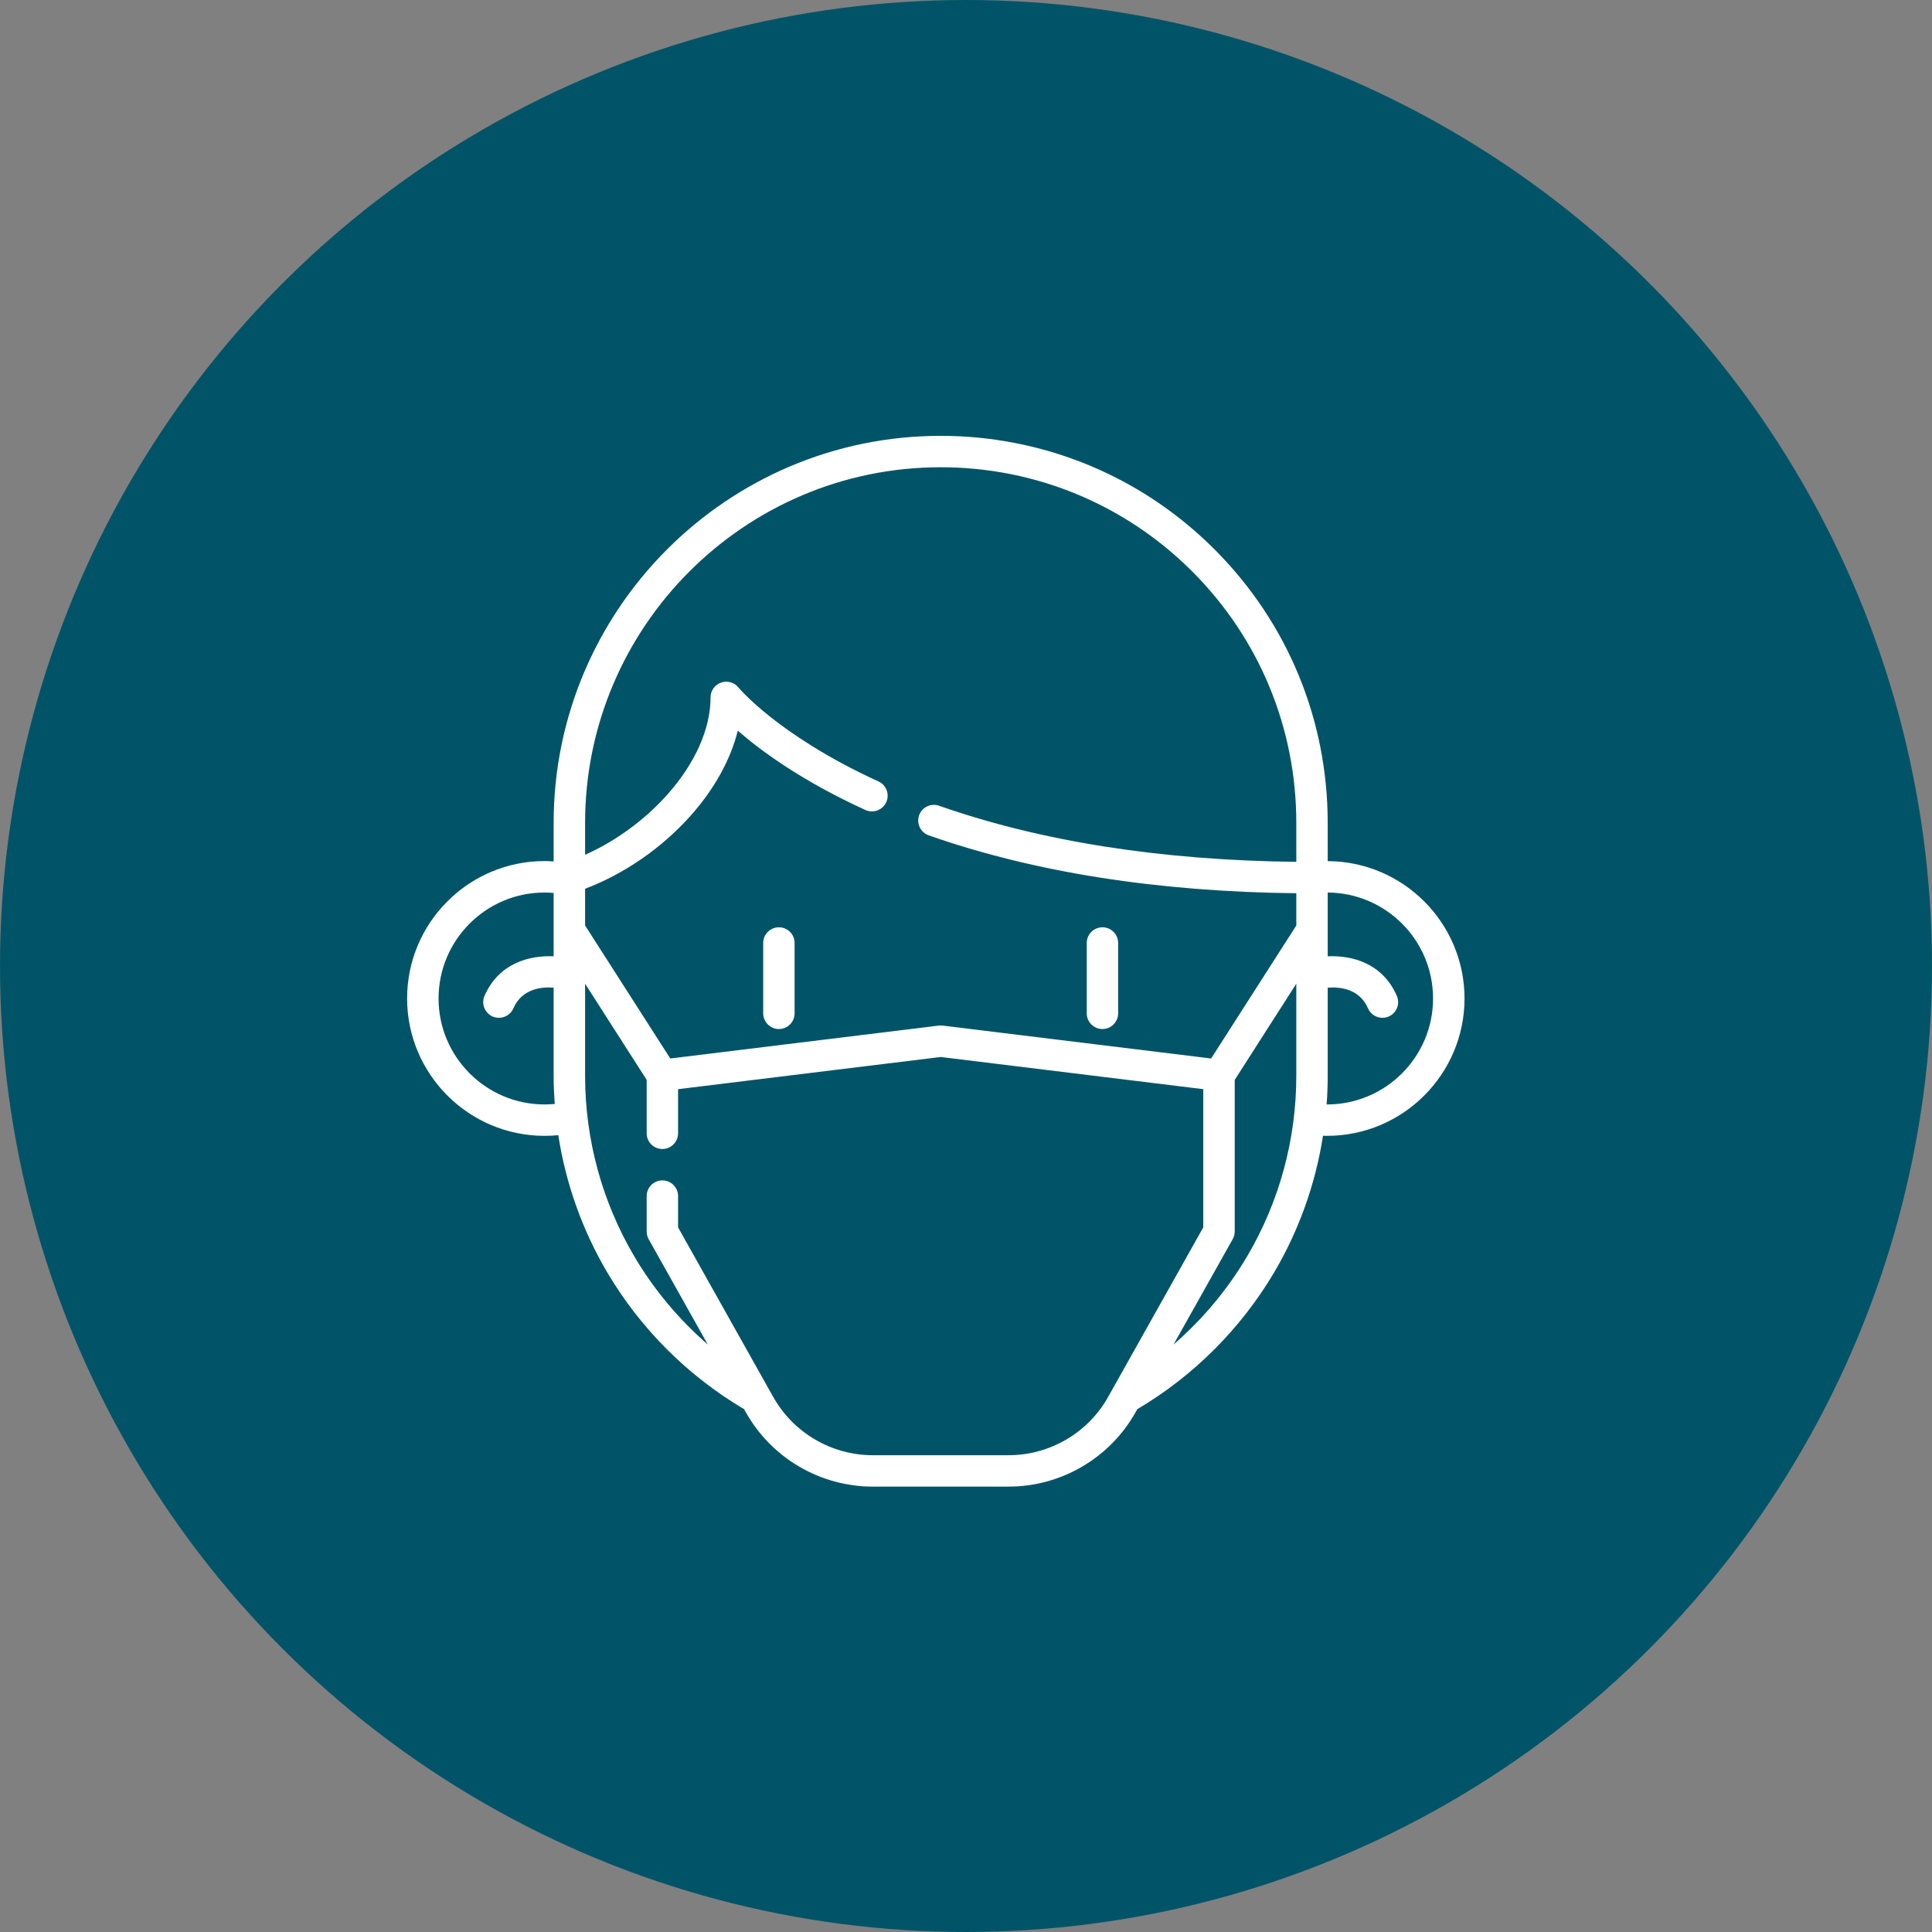 <?xml version="1.0" encoding="UTF-8" standalone="no"?>
<!DOCTYPE svg PUBLIC "-//W3C//DTD SVG 1.1//EN" "http://www.w3.org/Graphics/SVG/1.1/DTD/svg11.dtd">
<svg width="100%" height="100%" viewBox="0 0 32 32" version="1.1" xmlns="http://www.w3.org/2000/svg" xmlns:xlink="http://www.w3.org/1999/xlink" xml:space="preserve" xmlns:serif="http://www.serif.com/" style="fill-rule:evenodd;clip-rule:evenodd;stroke-linejoin:round;stroke-miterlimit:2;">
    <rect x="0" y="0" width="32" height="32" fill="#808080" stroke="none"/>
    <circle cx="16" cy="16" r="16" style="fill:rgb(1,84,104);"/>
    <path d="M12.901,15.359C12.758,15.359 12.641,15.475 12.641,15.619L12.641,16.784C12.641,16.927 12.758,17.044 12.901,17.044C13.045,17.044 13.161,16.927 13.161,16.784L13.161,15.619C13.161,15.475 13.045,15.359 12.901,15.359Z" style="fill:white;fill-rule:nonzero;"/>
    <path d="M18.26,17.044C18.404,17.044 18.52,16.927 18.52,16.784L18.52,15.619C18.52,15.475 18.404,15.359 18.26,15.359C18.116,15.359 18,15.475 18,15.619L18,16.784C18,16.927 18.116,17.044 18.26,17.044Z" style="fill:white;fill-rule:nonzero;"/>
    <path d="M21.991,14.263L21.991,13.63C21.991,11.918 21.325,10.308 20.114,9.097C19.203,8.186 18.057,7.577 16.798,7.335C16.4,7.258 15.99,7.219 15.581,7.219C12.046,7.219 9.17,10.095 9.17,13.63L9.17,14.268C9.12,14.264 9.07,14.262 9.019,14.262C7.764,14.262 6.743,15.283 6.743,16.538C6.743,17.792 7.764,18.813 9.019,18.813C9.095,18.813 9.172,18.809 9.247,18.802C9.371,19.603 9.645,20.375 10.058,21.075C10.609,22.008 11.392,22.789 12.324,23.34L12.353,23.391C12.779,24.151 13.586,24.623 14.457,24.623L16.704,24.623C17.576,24.623 18.382,24.151 18.809,23.391L18.838,23.34C19.77,22.789 20.552,22.007 21.104,21.075C21.515,20.378 21.789,19.609 21.913,18.812C21.936,18.813 21.958,18.813 21.981,18.813C23.236,18.813 24.257,17.792 24.257,16.538C24.257,15.287 23.241,14.268 21.991,14.263ZM15.581,7.739C15.957,7.739 16.334,7.775 16.7,7.845C17.856,8.068 18.909,8.628 19.746,9.464C20.858,10.577 21.471,12.057 21.471,13.63L21.471,14.275C19.232,14.25 17.243,13.938 15.555,13.346C15.419,13.298 15.271,13.369 15.223,13.505C15.176,13.64 15.247,13.789 15.383,13.836C17.125,14.448 19.173,14.77 21.471,14.795L21.471,15.329L20.06,17.532L15.612,16.987C15.591,16.985 15.57,16.985 15.549,16.987L11.102,17.532L9.691,15.329L9.691,14.721C10.342,14.473 10.956,14.05 11.435,13.515C11.832,13.07 12.101,12.583 12.22,12.102C12.602,12.435 13.28,12.935 14.334,13.416C14.465,13.475 14.619,13.418 14.679,13.287C14.738,13.156 14.681,13.002 14.55,12.943C13.691,12.551 13.106,12.148 12.767,11.88C12.399,11.589 12.232,11.388 12.231,11.387C12.162,11.301 12.046,11.269 11.942,11.306C11.839,11.342 11.769,11.441 11.769,11.551C11.769,12.072 11.513,12.647 11.047,13.168C10.675,13.584 10.194,13.934 9.691,14.158L9.691,13.63C9.691,10.382 12.333,7.739 15.581,7.739ZM9.019,18.293C8.051,18.293 7.264,17.505 7.264,16.538C7.264,15.57 8.051,14.783 9.019,14.783C9.07,14.783 9.12,14.786 9.17,14.79L9.17,15.839C8.774,15.822 8.263,15.948 8.025,16.495C7.968,16.626 8.029,16.779 8.16,16.837C8.194,16.851 8.229,16.858 8.264,16.858C8.364,16.858 8.46,16.8 8.503,16.702C8.644,16.378 8.962,16.343 9.17,16.359L9.17,17.818C9.17,17.974 9.177,18.13 9.188,18.285C9.132,18.29 9.076,18.293 9.019,18.293ZM18.355,23.136C18.021,23.733 17.388,24.103 16.704,24.103L14.457,24.103C13.774,24.103 13.141,23.733 12.806,23.136L11.231,20.329L11.231,19.811C11.231,19.667 11.115,19.551 10.971,19.551C10.827,19.551 10.711,19.667 10.711,19.811L10.711,20.397C10.711,20.442 10.722,20.486 10.744,20.525L11.723,22.269C11.243,21.853 10.831,21.36 10.506,20.81C9.973,19.907 9.691,18.873 9.691,17.818L9.691,16.293L10.711,17.886L10.711,18.771C10.711,18.914 10.827,19.031 10.971,19.031C11.115,19.031 11.231,18.914 11.231,18.771L11.231,18.04L15.581,17.507L19.93,18.04L19.93,20.329L18.355,23.136ZM20.656,20.81C20.331,21.36 19.918,21.853 19.438,22.269L20.417,20.525C20.439,20.486 20.451,20.442 20.451,20.397L20.451,17.886L21.471,16.293L21.471,17.818C21.471,18.873 21.189,19.907 20.656,20.81ZM21.981,18.293C21.978,18.293 21.976,18.293 21.973,18.293C21.985,18.135 21.991,17.977 21.991,17.818L21.991,16.359C22.2,16.343 22.518,16.378 22.659,16.702C22.702,16.8 22.797,16.858 22.898,16.858C22.932,16.858 22.967,16.851 23.001,16.837C23.133,16.779 23.193,16.626 23.136,16.495C22.898,15.948 22.387,15.822 21.991,15.839L21.991,14.783C22.955,14.789 23.736,15.573 23.736,16.538C23.736,17.506 22.949,18.293 21.981,18.293Z" style="fill:white;fill-rule:nonzero;"/>
</svg>

